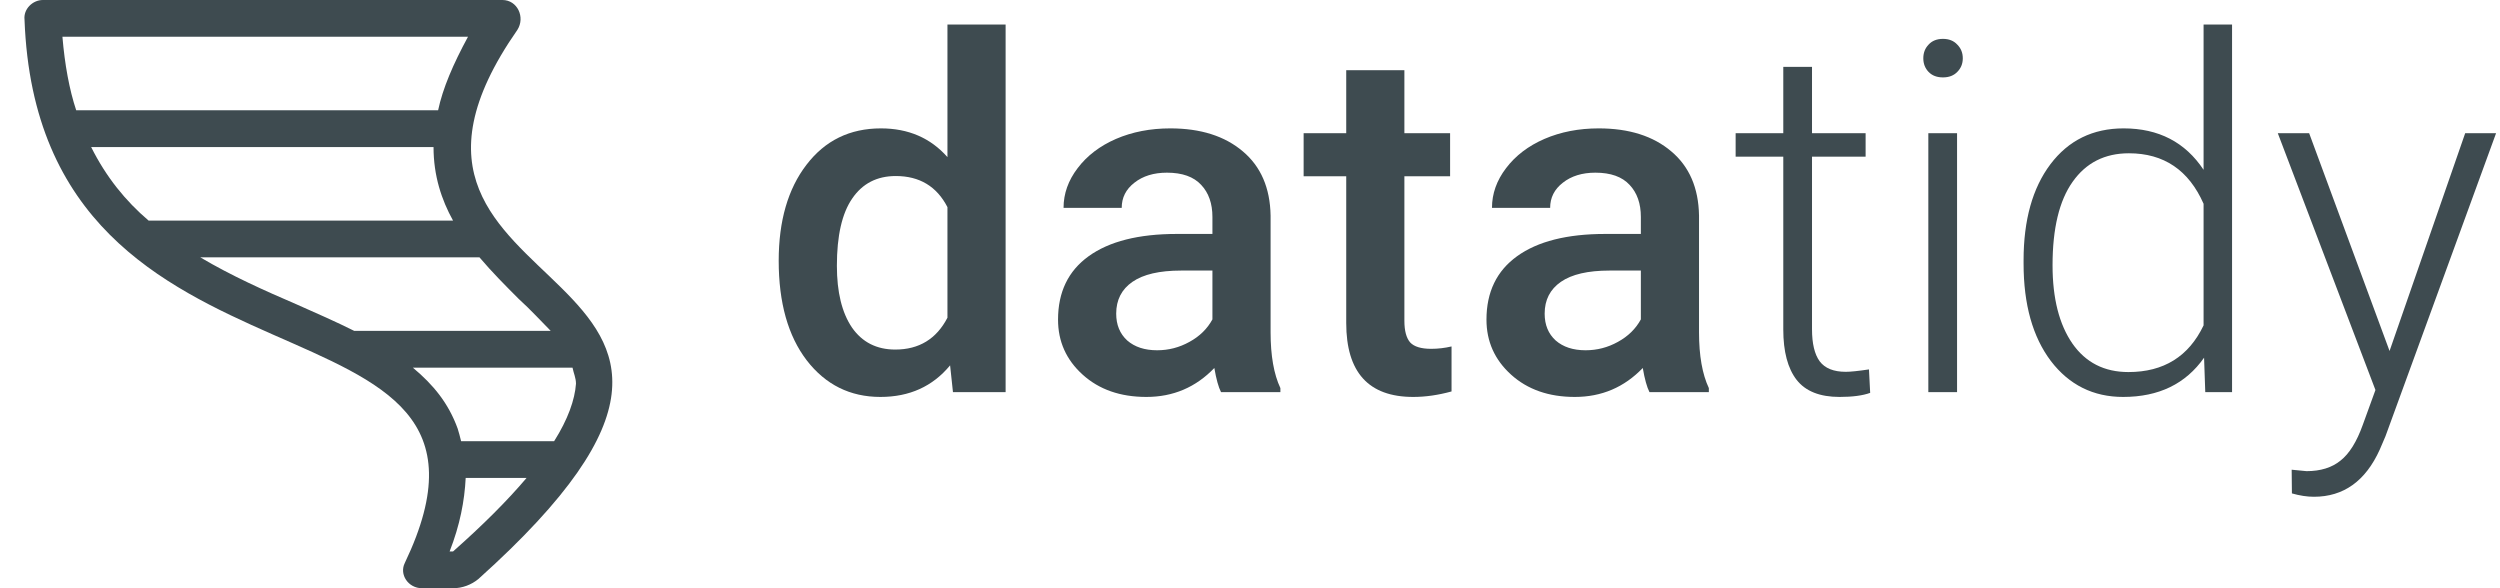 <svg width="102" height="24" viewBox="0 0 102 24" fill="none" xmlns="http://www.w3.org/2000/svg">
<path d="M31.771 10.639C31.771 9.011 32.149 7.706 32.904 6.723C33.66 5.733 34.672 5.238 35.941 5.238C37.061 5.238 37.966 5.629 38.656 6.41V1H41.029V16H38.881L38.764 14.906C38.054 15.766 37.107 16.195 35.922 16.195C34.685 16.195 33.682 15.697 32.914 14.701C32.152 13.705 31.771 12.351 31.771 10.639ZM34.145 10.844C34.145 11.918 34.35 12.758 34.76 13.363C35.176 13.962 35.766 14.262 36.527 14.262C37.497 14.262 38.207 13.829 38.656 12.963V8.451C38.22 7.605 37.517 7.182 36.547 7.182C35.779 7.182 35.186 7.488 34.77 8.1C34.353 8.705 34.145 9.62 34.145 10.844Z" fill="#3E4B50"/>
<path d="M49.818 16C49.714 15.798 49.623 15.469 49.545 15.014C48.79 15.801 47.865 16.195 46.772 16.195C45.71 16.195 44.844 15.893 44.174 15.287C43.503 14.682 43.168 13.933 43.168 13.041C43.168 11.915 43.585 11.052 44.418 10.453C45.258 9.848 46.456 9.545 48.012 9.545H49.467V8.852C49.467 8.305 49.314 7.868 49.008 7.543C48.702 7.211 48.236 7.045 47.611 7.045C47.071 7.045 46.628 7.182 46.283 7.455C45.938 7.722 45.766 8.064 45.766 8.48H43.393C43.393 7.901 43.585 7.361 43.969 6.859C44.353 6.352 44.874 5.954 45.531 5.668C46.195 5.382 46.934 5.238 47.748 5.238C48.985 5.238 49.971 5.551 50.707 6.176C51.443 6.794 51.82 7.667 51.84 8.793V13.559C51.84 14.509 51.973 15.268 52.24 15.834V16H49.818ZM47.211 14.291C47.68 14.291 48.119 14.177 48.529 13.949C48.946 13.721 49.258 13.415 49.467 13.031V11.039H48.188C47.309 11.039 46.648 11.192 46.205 11.498C45.762 11.804 45.541 12.237 45.541 12.797C45.541 13.253 45.691 13.617 45.99 13.891C46.296 14.158 46.703 14.291 47.211 14.291Z" fill="#3E4B50"/>
<path d="M57.299 2.865V5.434H59.164V7.191H57.299V13.09C57.299 13.493 57.377 13.787 57.533 13.969C57.696 14.145 57.982 14.232 58.393 14.232C58.666 14.232 58.943 14.2 59.223 14.135V15.971C58.682 16.12 58.161 16.195 57.66 16.195C55.837 16.195 54.926 15.19 54.926 13.178V7.191H53.188V5.434H54.926V2.865H57.299Z" fill="#3E4B50"/>
<path d="M67.299 16C67.195 15.798 67.103 15.469 67.025 15.014C66.27 15.801 65.346 16.195 64.252 16.195C63.191 16.195 62.325 15.893 61.654 15.287C60.984 14.682 60.648 13.933 60.648 13.041C60.648 11.915 61.065 11.052 61.898 10.453C62.738 9.848 63.936 9.545 65.492 9.545H66.947V8.852C66.947 8.305 66.794 7.868 66.488 7.543C66.182 7.211 65.717 7.045 65.092 7.045C64.551 7.045 64.109 7.182 63.764 7.455C63.419 7.722 63.246 8.064 63.246 8.48H60.873C60.873 7.901 61.065 7.361 61.449 6.859C61.833 6.352 62.354 5.954 63.012 5.668C63.676 5.382 64.415 5.238 65.228 5.238C66.466 5.238 67.452 5.551 68.188 6.176C68.923 6.794 69.301 7.667 69.32 8.793V13.559C69.32 14.509 69.454 15.268 69.721 15.834V16H67.299ZM64.691 14.291C65.16 14.291 65.6 14.177 66.01 13.949C66.426 13.721 66.739 13.415 66.947 13.031V11.039H65.668C64.789 11.039 64.128 11.192 63.686 11.498C63.243 11.804 63.022 12.237 63.022 12.797C63.022 13.253 63.171 13.617 63.471 13.891C63.777 14.158 64.184 14.291 64.691 14.291Z" fill="#3E4B50"/>
<path d="M73.93 2.729V5.434H76.117V6.391H73.93V13.432C73.93 14.018 74.034 14.454 74.242 14.74C74.457 15.027 74.812 15.17 75.307 15.17C75.502 15.17 75.818 15.137 76.254 15.072L76.303 16.029C75.997 16.14 75.58 16.195 75.053 16.195C74.252 16.195 73.669 15.964 73.305 15.502C72.94 15.033 72.758 14.346 72.758 13.441V6.391H70.814V5.434H72.758V2.729H73.93Z" fill="#3E4B50"/>
<path d="M79.848 16H78.676V5.434H79.848V16ZM78.471 2.377C78.471 2.156 78.542 1.97 78.686 1.82C78.829 1.664 79.024 1.586 79.272 1.586C79.519 1.586 79.714 1.664 79.857 1.82C80.007 1.97 80.082 2.156 80.082 2.377C80.082 2.598 80.007 2.784 79.857 2.934C79.714 3.083 79.519 3.158 79.272 3.158C79.024 3.158 78.829 3.083 78.686 2.934C78.542 2.784 78.471 2.598 78.471 2.377Z" fill="#3E4B50"/>
<path d="M82.562 10.619C82.562 8.979 82.927 7.673 83.656 6.703C84.392 5.727 85.388 5.238 86.644 5.238C88.07 5.238 89.158 5.801 89.906 6.928V1H91.068V16H89.975L89.926 14.594C89.177 15.662 88.077 16.195 86.625 16.195C85.408 16.195 84.424 15.707 83.676 14.73C82.934 13.747 82.562 12.422 82.562 10.756V10.619ZM83.744 10.824C83.744 12.172 84.014 13.236 84.555 14.018C85.095 14.792 85.857 15.18 86.84 15.18C88.279 15.18 89.301 14.545 89.906 13.275V8.314C89.301 6.941 88.285 6.254 86.859 6.254C85.876 6.254 85.111 6.641 84.564 7.416C84.018 8.184 83.744 9.32 83.744 10.824Z" fill="#3E4B50"/>
<path d="M97.494 14.32L100.58 5.434H101.84L97.328 17.797L97.094 18.344C96.514 19.626 95.619 20.268 94.408 20.268C94.128 20.268 93.829 20.222 93.51 20.131L93.5 19.164L94.106 19.223C94.678 19.223 95.141 19.079 95.492 18.793C95.85 18.513 96.153 18.028 96.4 17.338L96.918 15.912L92.934 5.434H94.213L97.494 14.32Z" fill="#3E4B50"/>
<path d="M21.109 1.219C21.438 0.703 21.109 0 20.5 0H1.75C1.328 0 0.953 0.375 1 0.797C1.609 17.344 22.188 11.109 16.516 22.969C16.281 23.438 16.656 24 17.219 24H18.484C18.859 24 19.234 23.859 19.516 23.625C34.516 10.172 13 12.844 21.109 1.219ZM19.094 1.5C18.484 2.625 18.063 3.609 17.875 4.5H3.109C2.828 3.656 2.641 2.625 2.547 1.5H19.094ZM3.719 6H17.688C17.688 7.172 18.016 8.156 18.484 9H6.063C5.125 8.203 4.328 7.219 3.719 6ZM8.172 10.5H19.563C20.078 11.109 20.641 11.672 21.156 12.188C21.672 12.656 22.094 13.125 22.469 13.5H14.453C13.703 13.125 12.953 12.797 12.109 12.422C10.797 11.859 9.438 11.25 8.172 10.5ZM16.844 15H23.359C23.406 15.234 23.5 15.422 23.5 15.656C23.453 16.312 23.172 17.109 22.609 18H18.813C18.766 17.812 18.719 17.625 18.672 17.484C18.297 16.453 17.688 15.703 16.844 15ZM18.484 22.5H18.344C18.766 21.422 18.953 20.438 19 19.5H21.484C20.688 20.438 19.703 21.422 18.484 22.5Z" fill="#3E4B50"/>
</svg>
